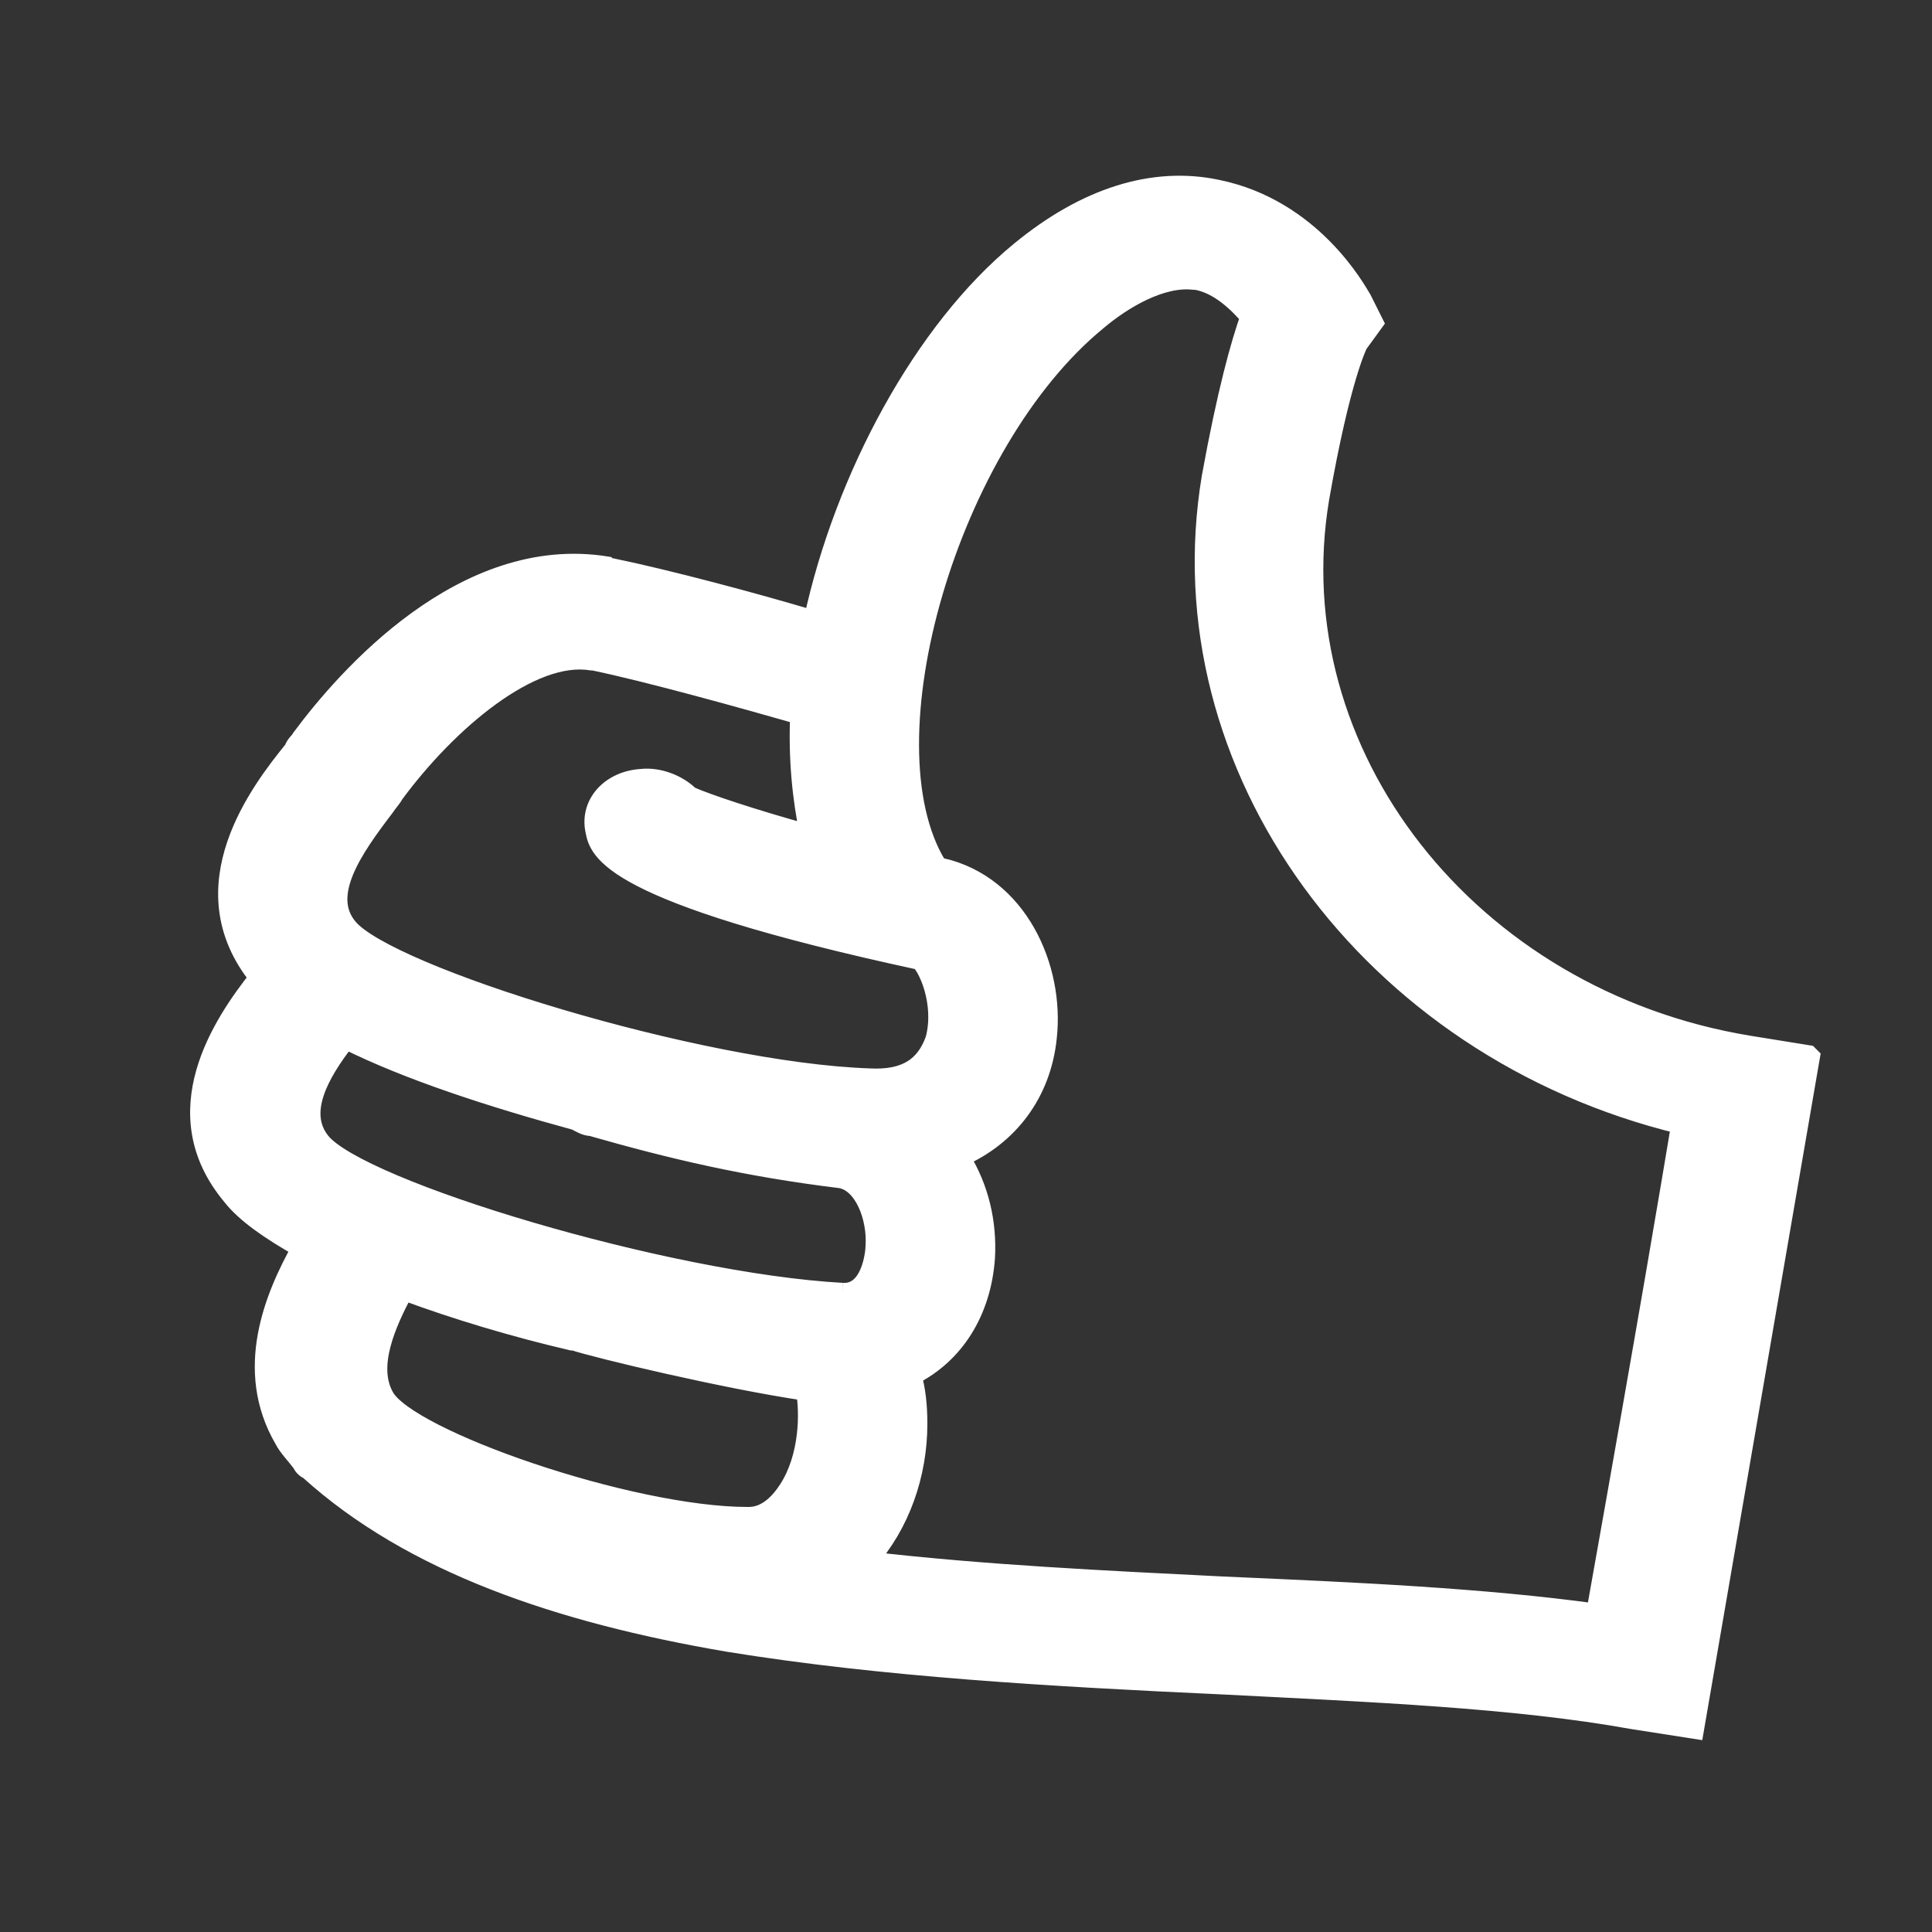 <?xml version="1.0" encoding="utf-8"?>
<!-- Generator: Adobe Illustrator 19.1.0, SVG Export Plug-In . SVG Version: 6.00 Build 0)  -->
<svg version="1.1" id="Слой_1" xmlns="http://www.w3.org/2000/svg" xmlns:xlink="http://www.w3.org/1999/xlink" x="0px" y="0px"
	 viewBox="0 0 100 100" style="enable-background:new 0 0 100 100;" xml:space="preserve">
<rect x="0" y="0" width="100" height="100" fill="#333333" stroke="none"/>
<g>
	<path fill="#ffffff" stroke="#ffffff" d="M82.6,83.5c-5.8-0.8-12.4-1.1-19.3-1.4c-6-0.3-12.4-0.6-18.4-1.3c1.7-1.9,2.6-4.5,2.6-7.1c0-1-0.1-1.8-0.3-2.5
		c2.2-1.1,3.6-3.3,3.8-6.1c0.1-1.8-0.3-3.6-1.3-5.2c2.5-1.1,4.2-3.3,4.5-6.2c0.4-3.6-1.5-7.9-5.5-8.8c-0.1,0-0.2,0-0.2-0.1
		c-3.9-6.4,0.6-21.9,8.3-28.2c1.3-1.1,3.3-2.3,5-2.1c0,0,0,0,0.1,0c1.2,0.2,2.2,1.2,2.8,1.9c-0.5,1.4-1.2,3.9-2,8.3
		c-2.5,15,8.2,29.6,24.3,33.5C86.5,61.2,85.4,67.8,82.6,83.5 M48.4,53.8c-0.5,1.4-1.5,2.1-3.4,2c-8.8-0.3-25-5.3-27-7.8
		c-1.4-1.7,0.3-4.1,1.9-6.2c0.2-0.3,0.4-0.5,0.5-0.7c2.8-3.8,7.1-7.4,10.2-6.9c0,0,0.1,0,0.1,0c2.9,0.6,7.9,2,10.7,2.8
		c-0.1,2.2,0.1,4.3,0.5,6.2c-2.9-0.8-5.3-1.6-6.2-2c-0.6-0.6-1.6-1-2.5-0.9c-1.6,0.1-2.7,1.3-2.4,2.7c0.2,1,0.6,3.2,16.8,6.7
		C48,50,48.9,51.9,48.4,53.8 M43.6,66.9c-9.1-0.5-25-5.3-27-7.8c-1.2-1.5-0.1-3.5,1.3-5.3c3.2,1.6,7.5,3,11.9,4.2
		c0.2,0.1,0.5,0.3,0.8,0.3c4.2,1.2,8,2.1,12.9,2.7c1.2,0.2,1.9,2,1.8,3.5C45.3,64.8,45.1,67,43.6,66.9 M40.8,77.1
		c-0.9,1.4-1.8,1.4-2.1,1.4c-6.1,0-17.6-4-18.8-6.2c-0.9-1.6,0.1-3.8,1-5.5c2.7,1,5.7,1.9,8.7,2.6c0,0,0,0,0.1,0
		c1.2,0.4,7.9,2,12,2.6C41.9,73.1,41.9,75.4,40.8,77.1 M93.7,54.7l-0.1-0.1l-3.1-0.5C76,51.7,66.1,39,68.3,25.8c1.1-6.3,2-8,2-8
		l0.8-1.1l-0.6-1.2c-0.3-0.5-2.6-4.7-7.5-5.7c-3.3-0.7-6.8,0.4-10.2,3.2c-5,4.1-9.1,11.7-10.7,19.1c-3-0.9-7.5-2.1-10.4-2.7
		c-0.1,0-0.2,0-0.3-0.1c-7.4-1.2-13.5,5.8-15.8,8.9c-0.1,0.2-0.3,0.3-0.4,0.6c-1.7,2.1-5.6,7.1-1.8,11.8C11.5,53,8.4,57.6,12,61.9
		c0.7,0.9,2,1.8,3.6,2.7c-1.4,2.5-3,6.3-0.9,9.9c0.2,0.4,0.6,0.8,0.9,1.2c0.1,0.2,0.2,0.3,0.4,0.4c5.3,4.8,12.9,7.4,21.7,8.9
		c8,1.3,16.8,1.8,25.5,2.2c7.8,0.4,15.2,0.7,21.3,1.8l3.2,0.5L93.7,54.7z"/>
</g>
</svg>
